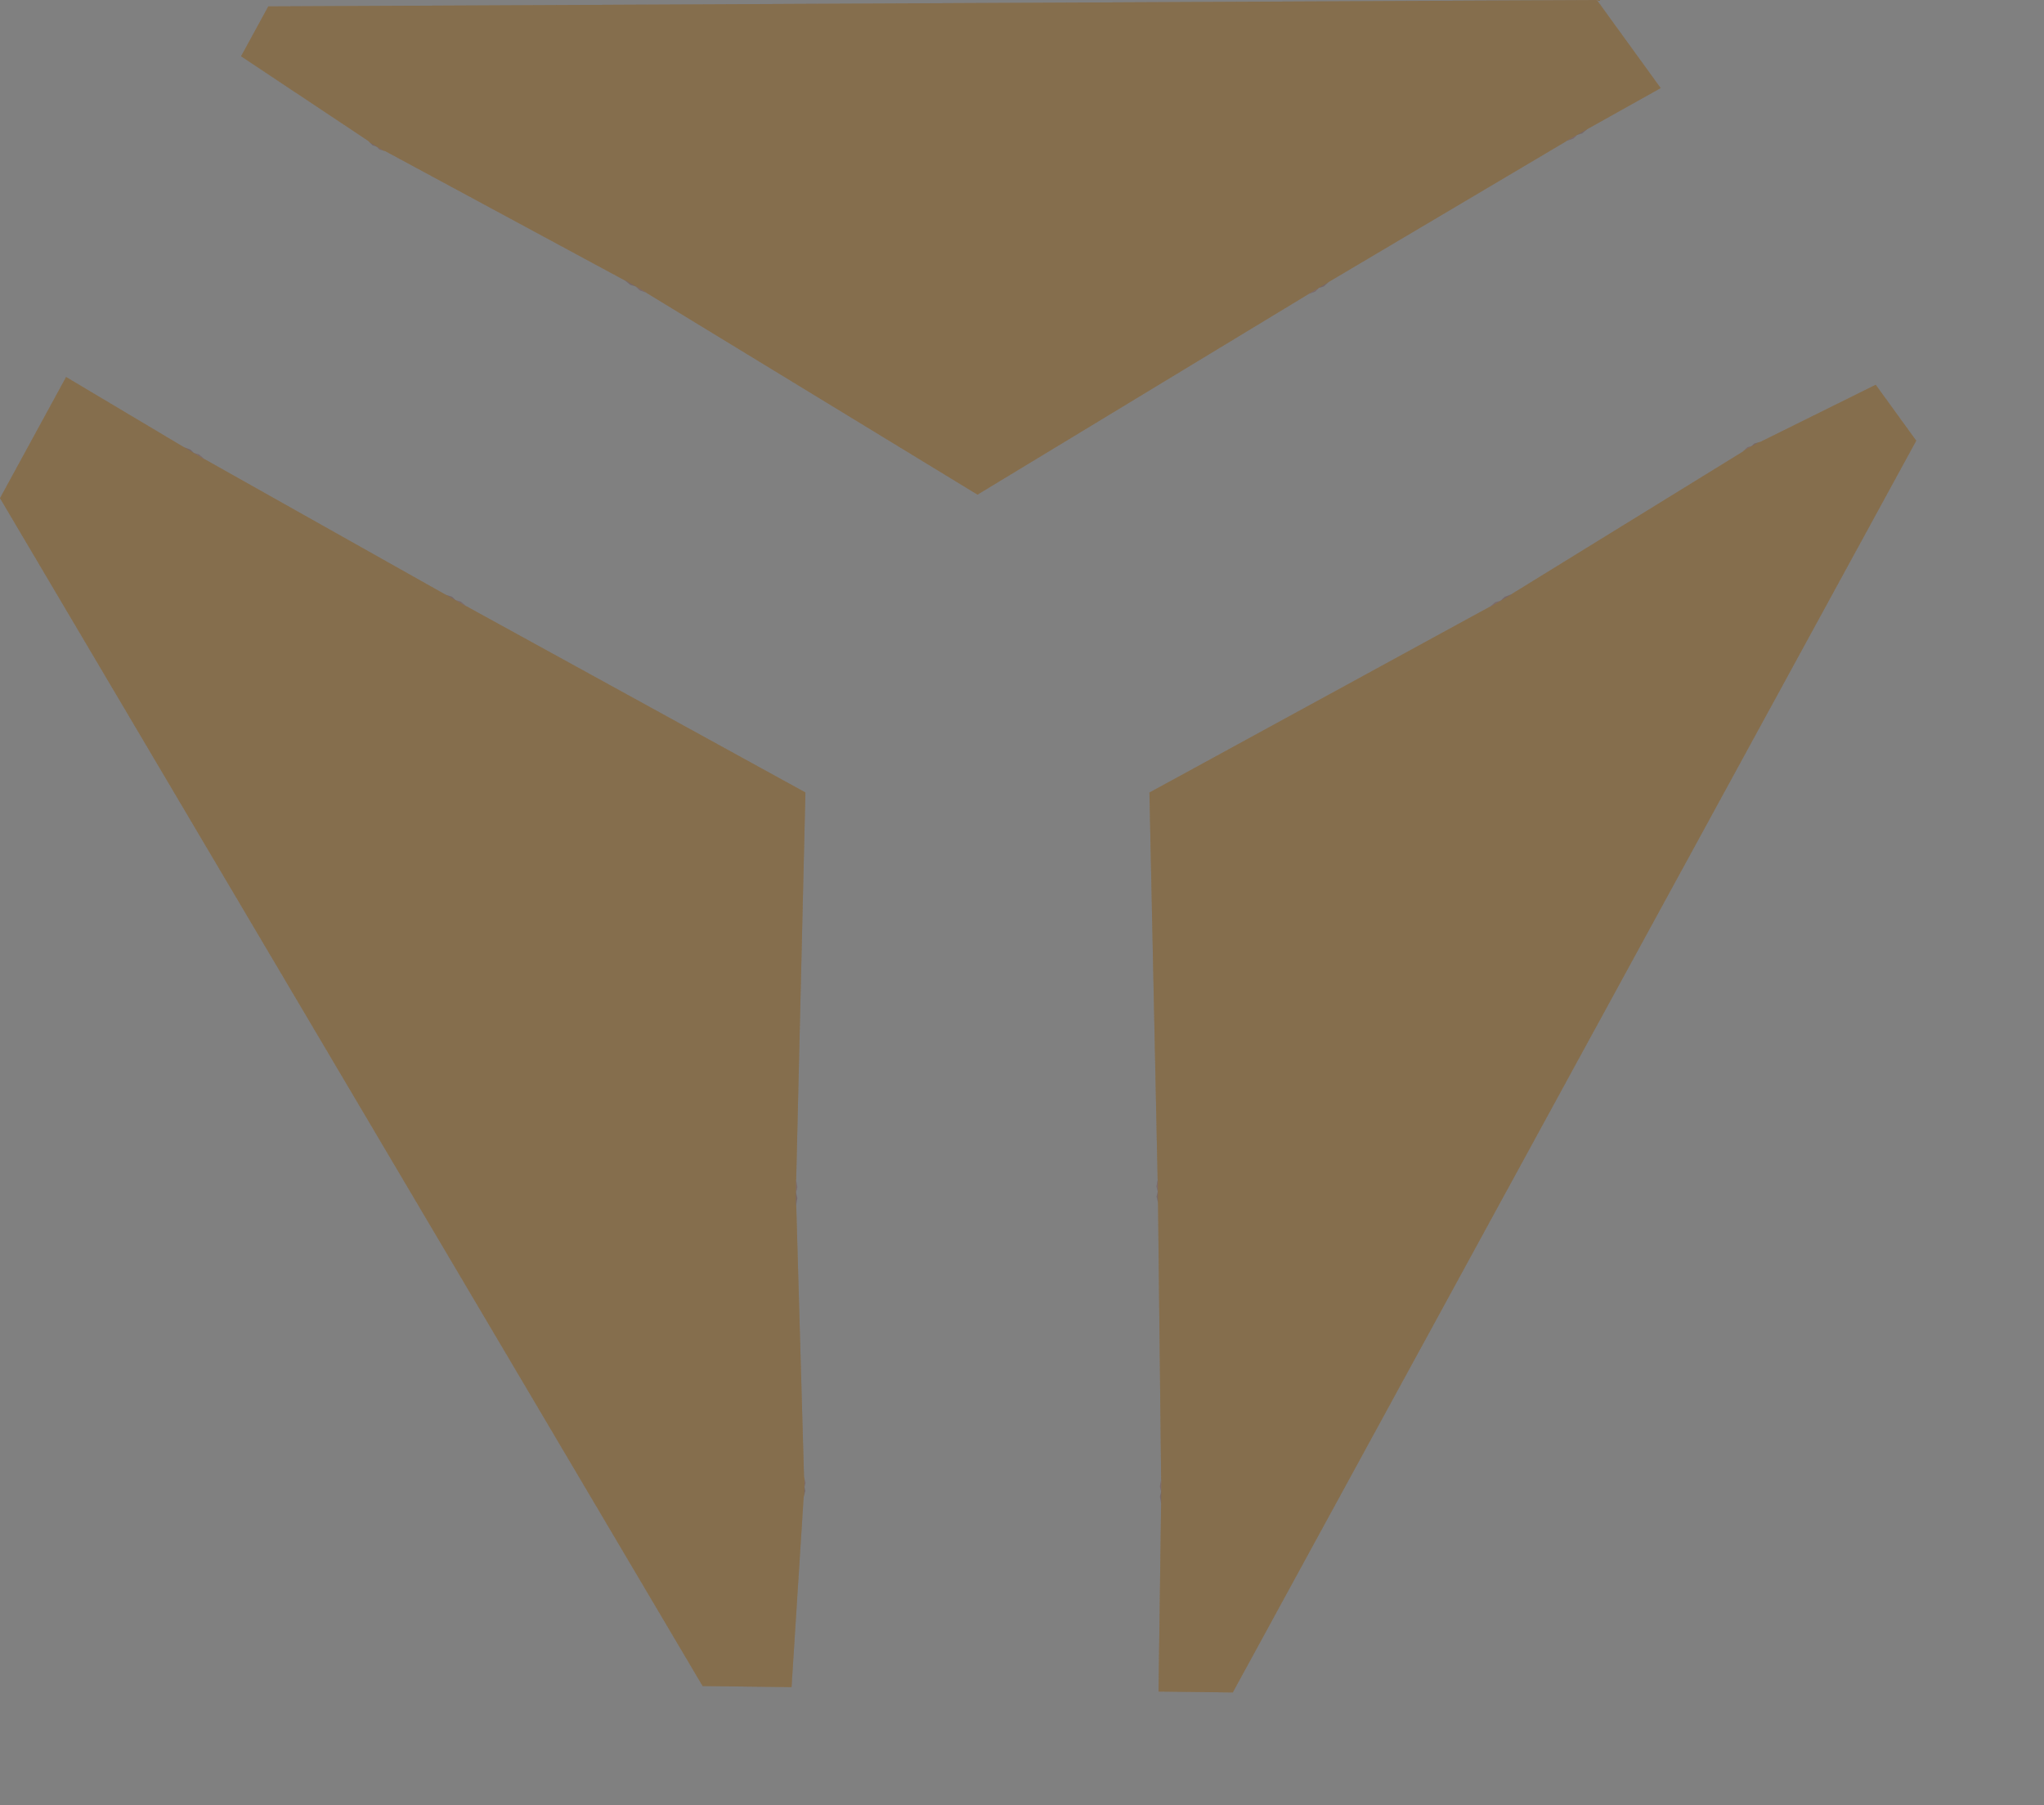 <?xml version="1.0" encoding="UTF-8" standalone="no"?>
<svg width="18907.8mm" height="16701.9mm"
 xmlns="http://www.w3.org/2000/svg" xmlns:xlink="http://www.w3.org/1999/xlink"  version="1.2" baseProfile="tiny">
<rect width="100%" height="100%" fill="#808080" stroke="none"/>
<title>SVG Generator Example Drawing</title>
<desc>An SVG drawing created by the SVG Generator</desc>
<defs>
</defs>
<g fill="none" stroke="black" stroke-width="1" fill-rule="evenodd" stroke-linecap="square" stroke-linejoin="bevel" >

<g fill="none" stroke="#000000" stroke-opacity="1" stroke-width="1" stroke-linecap="square" stroke-linejoin="bevel" transform="matrix(1,0,0,-1,0,59180.4)"
font-family="MS Shell Dlg 2" font-size="10.312" font-weight="400" font-style="normal" 
>
</g>

<g fill="none" stroke="#000000" stroke-opacity="1" stroke-width="1" stroke-linecap="square" stroke-linejoin="bevel" transform="matrix(1,0,0,-1,0,59180.4)"
font-family="MS Shell Dlg 2" font-size="10.312" font-weight="400" font-style="normal" 
>
</g>

<g fill="none" stroke="#000000" stroke-opacity="1" stroke-width="1" stroke-linecap="square" stroke-linejoin="bevel" transform="matrix(1,0,0,-1,59849.4,61413.1)"
font-family="MS Shell Dlg 2" font-size="10.312" font-weight="400" font-style="normal" 
>
</g>

<g fill="#333333" fill-opacity="0.2" stroke="#333333" stroke-opacity="1" stroke-width="1" stroke-linecap="round" stroke-linejoin="round" transform="matrix(1,0,0,-1,59849.4,61413.1)"
font-family="MS Shell Dlg 2" font-size="10.312" font-weight="400" font-style="normal" 
>
<path vector-effect="non-scaling-stroke" fill-rule="evenodd" d="M-57538.5,48230.4 L-53434.6,45785.4 L-53091.8,45581.2 L-52885.1,45518.1 L-52705,45362.8 L-44262.5,40614.8 L-44248.2,40610.5 L-43940,40433.7 L-43739.5,40376.8 L-43556.7,40222.5 L-31689.9,33702.8 L-32013.7,20137.2 L-31971.8,19901.2 L-32023.5,19691.5 L-32022.4,19292.5 L-32010.5,19245.4 L-31739,9770.84 L-31686.2,9558.83 L-31728.3,9397.18 L-31731.8,9140.28 L-31751.2,9072.22 L-32175.3,2419.05 L-35284.3,2456.5 L-59849.4,43993.7 L-57538.5,48230.4"/>
</g>

<g fill="none" stroke="#000000" stroke-opacity="1" stroke-width="1" stroke-linecap="square" stroke-linejoin="bevel" transform="matrix(1,0,0,-1,59849.4,61413.1)"
font-family="MS Shell Dlg 2" font-size="10.312" font-weight="400" font-style="normal" 
>
</g>

<g fill="none" stroke="#000000" stroke-opacity="1" stroke-width="1" stroke-linecap="square" stroke-linejoin="bevel" transform="matrix(1,0,0,-1,59849.4,61413.1)"
font-family="MS Shell Dlg 2" font-size="10.312" font-weight="400" font-style="normal" 
>
</g>

<g fill="#333333" fill-opacity="0.2" stroke="#333333" stroke-opacity="1" stroke-width="1" stroke-linecap="round" stroke-linejoin="round" transform="matrix(1,0,0,-1,59849.4,61413.1)"
font-family="MS Shell Dlg 2" font-size="10.312" font-weight="400" font-style="normal" 
>
<path vector-effect="non-scaling-stroke" fill-rule="evenodd" d="M-19344.4,2264.46 L-19254.5,8827.26 L-19249,9226.24 L-19297.7,9436.82 L-19253.3,9670.47 L-19362.7,19355.8 L-19366.1,19370.4 L-19367.1,19725.6 L-19418,19927.7 L-19375.8,20163.3 L-19663,33700.1 L-7752.93,40202.3 L-7569.46,40356.7 L-7362.04,40416.7 L-7017.02,40617.2 L-6982.13,40651.1 L1087.28,45623.5 L1244.47,45775.2 L1405.5,45819.6 L1629.74,45945 L1698.41,45962.2 L5729.25,47959 L7146.19,46003.6 L-16748.9,2233.18 L-19344.4,2264.46"/>
</g>

<g fill="none" stroke="#000000" stroke-opacity="1" stroke-width="1" stroke-linecap="square" stroke-linejoin="bevel" transform="matrix(1,0,0,-1,59849.4,61413.1)"
font-family="MS Shell Dlg 2" font-size="10.312" font-weight="400" font-style="normal" 
>
</g>

<g fill="none" stroke="#000000" stroke-opacity="1" stroke-width="1" stroke-linecap="square" stroke-linejoin="bevel" transform="matrix(1,0,0,-1,59849.4,61413.1)"
font-family="MS Shell Dlg 2" font-size="10.312" font-weight="400" font-style="normal" 
>
</g>

<g fill="#333333" fill-opacity="0.2" stroke="#333333" stroke-opacity="1" stroke-width="1" stroke-linecap="round" stroke-linejoin="round" transform="matrix(1,0,0,-1,59849.4,61413.1)"
font-family="MS Shell Dlg 2" font-size="10.312" font-weight="400" font-style="normal" 
>
<path vector-effect="non-scaling-stroke" fill-rule="evenodd" d="M-1788.14,58333 L-4337.81,56907.1 L-4686.06,56712.4 L-4844.08,56564.9 L-5068.68,56486.6 L-13401.7,51549.2 L-13412.6,51538.9 L-13719.8,51360.5 L-13869.3,51215.3 L-14094.4,51134.1 L-25674.1,44117 L-37260.2,51180.3 L-37485.6,51262 L-37641.3,51411.6 L-37987.4,51610.2 L-38034.2,51623.4 L-46375.1,56125.6 L-46585.2,56185.8 L-46704.1,56303.1 L-46924.8,56434.6 L-46974.1,56485.4 L-51421.2,59445.4 L-50470,61189.3 L-4019.73,61412.6 L-1788.14,58333"/>
</g>

<g fill="none" stroke="#000000" stroke-opacity="1" stroke-width="1" stroke-linecap="square" stroke-linejoin="bevel" transform="matrix(1,0,0,-1,59849.4,61413.1)"
font-family="MS Shell Dlg 2" font-size="10.312" font-weight="400" font-style="normal" 
>
</g>

<g fill="none" stroke="#000000" stroke-opacity="1" stroke-width="1" stroke-linecap="square" stroke-linejoin="bevel" transform="matrix(1,0,0,-1,59849.4,61413.1)"
font-family="MS Shell Dlg 2" font-size="10.312" font-weight="400" font-style="normal" 
>
</g>

<g fill="#ae5151" fill-opacity="0.2" stroke="#333333" stroke-opacity="1" stroke-width="1" stroke-linecap="round" stroke-linejoin="round" transform="matrix(1,0,0,-1,59849.4,61413.1)"
font-family="MS Shell Dlg 2" font-size="10.312" font-weight="400" font-style="normal" 
>
<path vector-effect="non-scaling-stroke" fill-rule="evenodd" d="M-57538.5,48230.4 L-53434.6,45785.4 L-53091.8,45581.2 L-52885.1,45518.1 L-52705,45362.8 L-44262.5,40614.8 L-44248.2,40610.5 L-43940,40433.7 L-43739.5,40376.8 L-43556.7,40222.5 L-31689.9,33702.8 L-32013.7,20137.2 L-31971.8,19901.2 L-32023.5,19691.5 L-32022.4,19292.5 L-32010.5,19245.4 L-31739,9770.84 L-31686.2,9558.83 L-31728.3,9397.18 L-31731.8,9140.28 L-31751.2,9072.22 L-32175.3,2419.05 L-35284.3,2456.5 L-59849.4,43993.7 L-57538.5,48230.4"/>
</g>

<g fill="none" stroke="#000000" stroke-opacity="1" stroke-width="1" stroke-linecap="square" stroke-linejoin="bevel" transform="matrix(1,0,0,-1,59849.4,61413.1)"
font-family="MS Shell Dlg 2" font-size="10.312" font-weight="400" font-style="normal" 
>
</g>

<g fill="none" stroke="#000000" stroke-opacity="1" stroke-width="1" stroke-linecap="square" stroke-linejoin="bevel" transform="matrix(1,0,0,-1,59849.4,61413.1)"
font-family="MS Shell Dlg 2" font-size="10.312" font-weight="400" font-style="normal" 
>
</g>

<g fill="#ae5151" fill-opacity="0.2" stroke="#333333" stroke-opacity="1" stroke-width="1" stroke-linecap="round" stroke-linejoin="round" transform="matrix(1,0,0,-1,59849.4,61413.1)"
font-family="MS Shell Dlg 2" font-size="10.312" font-weight="400" font-style="normal" 
>
<path vector-effect="non-scaling-stroke" fill-rule="evenodd" d="M-19344.4,2264.46 L-19254.5,8827.26 L-19249,9226.24 L-19297.7,9436.82 L-19253.3,9670.47 L-19362.7,19355.8 L-19366.1,19370.4 L-19367.1,19725.6 L-19418,19927.7 L-19375.8,20163.3 L-19663,33700.1 L-7752.93,40202.3 L-7569.46,40356.7 L-7362.04,40416.7 L-7017.02,40617.2 L-6982.13,40651.1 L1087.28,45623.5 L1244.47,45775.2 L1405.5,45819.6 L1629.74,45945 L1698.41,45962.2 L5729.25,47959 L7146.19,46003.6 L-16748.9,2233.18 L-19344.4,2264.46"/>
</g>

<g fill="none" stroke="#000000" stroke-opacity="1" stroke-width="1" stroke-linecap="square" stroke-linejoin="bevel" transform="matrix(1,0,0,-1,59849.4,61413.1)"
font-family="MS Shell Dlg 2" font-size="10.312" font-weight="400" font-style="normal" 
>
</g>

<g fill="none" stroke="#000000" stroke-opacity="1" stroke-width="1" stroke-linecap="square" stroke-linejoin="bevel" transform="matrix(1,0,0,-1,59849.4,61413.1)"
font-family="MS Shell Dlg 2" font-size="10.312" font-weight="400" font-style="normal" 
>
</g>

<g fill="#ae5151" fill-opacity="0.2" stroke="#333333" stroke-opacity="1" stroke-width="1" stroke-linecap="round" stroke-linejoin="round" transform="matrix(1,0,0,-1,59849.4,61413.1)"
font-family="MS Shell Dlg 2" font-size="10.312" font-weight="400" font-style="normal" 
>
<path vector-effect="non-scaling-stroke" fill-rule="evenodd" d="M-1788.14,58333 L-4337.81,56907.1 L-4686.06,56712.4 L-4844.08,56564.9 L-5068.68,56486.6 L-13401.7,51549.2 L-13412.6,51538.9 L-13719.8,51360.5 L-13869.3,51215.3 L-14094.4,51134.1 L-25674.1,44117 L-37260.2,51180.3 L-37485.6,51262 L-37641.3,51411.6 L-37987.4,51610.2 L-38034.2,51623.4 L-46375.1,56125.6 L-46585.2,56185.8 L-46704.1,56303.1 L-46924.8,56434.6 L-46974.1,56485.4 L-51421.2,59445.4 L-50470,61189.3 L-4019.73,61412.6 L-1788.14,58333"/>
</g>

<g fill="none" stroke="#000000" stroke-opacity="1" stroke-width="1" stroke-linecap="square" stroke-linejoin="bevel" transform="matrix(1,0,0,-1,59849.4,61413.1)"
font-family="MS Shell Dlg 2" font-size="10.312" font-weight="400" font-style="normal" 
>
</g>

<g fill="none" stroke="#000000" stroke-opacity="1" stroke-width="1" stroke-linecap="square" stroke-linejoin="bevel" transform="matrix(1,0,0,-1,59849.4,61413.1)"
font-family="MS Shell Dlg 2" font-size="10.312" font-weight="400" font-style="normal" 
>
</g>

<g fill="#ffff00" fill-opacity="0.2" stroke="#333333" stroke-opacity="1" stroke-width="1" stroke-linecap="round" stroke-linejoin="round" transform="matrix(1,0,0,-1,59849.4,61413.1)"
font-family="MS Shell Dlg 2" font-size="10.312" font-weight="400" font-style="normal" 
>
<path vector-effect="non-scaling-stroke" fill-rule="evenodd" d="M-57538.5,48230.4 L-53434.6,45785.4 L-52714.6,45356.5 L-52669.2,45342.7 L-44262.5,40614.8 L-44248.2,40610.5 L-43559.2,40215.2 L-43526.6,40206 L-31689.9,33702.8 L-32012.8,20179 L-32024.7,20130.6 L-32022.4,19292.5 L-32010.5,19245.4 L-31739,9770.84 L-31724,9710.45 L-31731.8,9140.28 L-31751.2,9072.22 L-32175.3,2419.05 L-35284.3,2456.5 L-59849.4,43993.7 L-57538.5,48230.4"/>
</g>

<g fill="none" stroke="#000000" stroke-opacity="1" stroke-width="1" stroke-linecap="square" stroke-linejoin="bevel" transform="matrix(1,0,0,-1,59849.4,61413.1)"
font-family="MS Shell Dlg 2" font-size="10.312" font-weight="400" font-style="normal" 
>
</g>

<g fill="none" stroke="#000000" stroke-opacity="1" stroke-width="1" stroke-linecap="square" stroke-linejoin="bevel" transform="matrix(1,0,0,-1,59849.4,61413.1)"
font-family="MS Shell Dlg 2" font-size="10.312" font-weight="400" font-style="normal" 
>
</g>

<g fill="#ffff00" fill-opacity="0.2" stroke="#333333" stroke-opacity="1" stroke-width="1" stroke-linecap="round" stroke-linejoin="round" transform="matrix(1,0,0,-1,59849.4,61413.1)"
font-family="MS Shell Dlg 2" font-size="10.312" font-weight="400" font-style="normal" 
>
<path vector-effect="non-scaling-stroke" fill-rule="evenodd" d="M-19344.4,2264.46 L-19254.5,8827.26 L-19243,9665.24 L-19253.7,9711.43 L-19362.7,19355.8 L-19366.1,19370.4 L-19368.2,20164.7 L-19376.5,20197.5 L-19663,33700.1 L-7789.56,40182.3 L-7741.66,40196.2 L-7017.02,40617.2 L-6982.13,40651.1 L1087.28,45623.5 L1132.05,45666.7 L1629.74,45945 L1698.41,45962.2 L5729.25,47959 L7146.19,46003.6 L-16748.9,2233.18 L-19344.4,2264.46"/>
</g>

<g fill="none" stroke="#000000" stroke-opacity="1" stroke-width="1" stroke-linecap="square" stroke-linejoin="bevel" transform="matrix(1,0,0,-1,59849.4,61413.1)"
font-family="MS Shell Dlg 2" font-size="10.312" font-weight="400" font-style="normal" 
>
</g>

<g fill="none" stroke="#000000" stroke-opacity="1" stroke-width="1" stroke-linecap="square" stroke-linejoin="bevel" transform="matrix(1,0,0,-1,59849.4,61413.1)"
font-family="MS Shell Dlg 2" font-size="10.312" font-weight="400" font-style="normal" 
>
</g>

<g fill="#ffff00" fill-opacity="0.2" stroke="#333333" stroke-opacity="1" stroke-width="1" stroke-linecap="round" stroke-linejoin="round" transform="matrix(1,0,0,-1,59849.4,61413.1)"
font-family="MS Shell Dlg 2" font-size="10.312" font-weight="400" font-style="normal" 
>
<path vector-effect="non-scaling-stroke" fill-rule="evenodd" d="M-1788.14,58333 L-4337.81,56907.1 L-5069.26,56498.1 L-5103.92,56465.8 L-13401.7,51549.2 L-13412.6,51538.9 L-14099.4,51140 L-14123.7,51116.4 L-25674.1,44117 L-37224.6,51158.5 L-37260.5,51193.1 L-37987.4,51610.2 L-38034.2,51623.4 L-46375.1,56125.6 L-46435,56142.7 L-46924.8,56434.6 L-46974.1,56485.4 L-51421.2,59445.4 L-50470,61189.3 L-4019.73,61412.6 L-1788.14,58333"/>
</g>

<g fill="none" stroke="#000000" stroke-opacity="1" stroke-width="1" stroke-linecap="square" stroke-linejoin="bevel" transform="matrix(1,0,0,-1,59849.4,61413.1)"
font-family="MS Shell Dlg 2" font-size="10.312" font-weight="400" font-style="normal" 
>
</g>

<g fill="none" stroke="#000000" stroke-opacity="1" stroke-width="1" stroke-linecap="square" stroke-linejoin="bevel" transform="matrix(1,0,0,-1,59849.4,61413.1)"
font-family="MS Shell Dlg 2" font-size="10.312" font-weight="400" font-style="normal" 
>
</g>

<g fill="#ae5151" fill-opacity="0.2" stroke="#333333" stroke-opacity="1" stroke-width="1" stroke-linecap="round" stroke-linejoin="round" transform="matrix(1,0,0,-1,59849.4,61413.1)"
font-family="MS Shell Dlg 2" font-size="10.312" font-weight="400" font-style="normal" 
>
<path vector-effect="non-scaling-stroke" fill-rule="evenodd" d="M-57538.5,48230.4 L-53417.5,45775.3 L-53194.9,45696.3 L-53057.4,45560.7 L-52714.6,45356.5 L-52669.2,45342.7 L-44262.5,40614.8 L-44047.1,40550 L-43905.3,40413.8 L-43559.2,40215.2 L-43526.6,40206 L-31689.9,33702.8 L-32012.8,20179 L-32024.7,20130.6 L-32023.6,19731.5 L-31970.9,19522.7 L-32011.7,19286.5 L-31739,9770.84 L-31724,9710.45 L-31727.7,9437.21 L-31691.6,9280.97 L-31751.2,9072.22 L-32175.3,2419.05 L-35284.3,2456.5 L-59849.4,43993.7 L-57538.5,48230.4"/>
</g>

<g fill="none" stroke="#000000" stroke-opacity="1" stroke-width="1" stroke-linecap="square" stroke-linejoin="bevel" transform="matrix(1,0,0,-1,59849.4,61413.1)"
font-family="MS Shell Dlg 2" font-size="10.312" font-weight="400" font-style="normal" 
>
</g>

<g fill="none" stroke="#000000" stroke-opacity="1" stroke-width="1" stroke-linecap="square" stroke-linejoin="bevel" transform="matrix(1,0,0,-1,59849.4,61413.1)"
font-family="MS Shell Dlg 2" font-size="10.312" font-weight="400" font-style="normal" 
>
</g>

<g fill="#ae5151" fill-opacity="0.2" stroke="#333333" stroke-opacity="1" stroke-width="1" stroke-linecap="round" stroke-linejoin="round" transform="matrix(1,0,0,-1,59849.4,61413.1)"
font-family="MS Shell Dlg 2" font-size="10.312" font-weight="400" font-style="normal" 
>
<path vector-effect="non-scaling-stroke" fill-rule="evenodd" d="M-19344.4,2264.46 L-19254.2,8847.16 L-19297.1,9079.41 L-19248.5,9266.26 L-19243,9665.24 L-19253.7,9711.43 L-19362.7,19355.8 L-19414.2,19574.8 L-19367.2,19765.6 L-19368.2,20164.7 L-19376.5,20197.5 L-19663,33700.1 L-7789.56,40182.3 L-7741.66,40196.2 L-7396.64,40396.6 L-7242.13,40546.7 L-7017.16,40629.5 L1087.28,45623.5 L1132.05,45666.7 L1370.56,45800.1 L1487.8,45909.5 L1698.41,45962.2 L5729.25,47959 L7146.19,46003.6 L-16748.9,2233.18 L-19344.4,2264.46"/>
</g>

<g fill="none" stroke="#000000" stroke-opacity="1" stroke-width="1" stroke-linecap="square" stroke-linejoin="bevel" transform="matrix(1,0,0,-1,59849.4,61413.1)"
font-family="MS Shell Dlg 2" font-size="10.312" font-weight="400" font-style="normal" 
>
</g>

<g fill="none" stroke="#000000" stroke-opacity="1" stroke-width="1" stroke-linecap="square" stroke-linejoin="bevel" transform="matrix(1,0,0,-1,59849.4,61413.1)"
font-family="MS Shell Dlg 2" font-size="10.312" font-weight="400" font-style="normal" 
>
</g>

<g fill="#ae5151" fill-opacity="0.2" stroke="#333333" stroke-opacity="1" stroke-width="1" stroke-linecap="round" stroke-linejoin="round" transform="matrix(1,0,0,-1,59849.4,61413.1)"
font-family="MS Shell Dlg 2" font-size="10.312" font-weight="400" font-style="normal" 
>
<path vector-effect="non-scaling-stroke" fill-rule="evenodd" d="M-1788.14,58333 L-4355.18,56897.4 L-4534.86,56744.2 L-4721,56692.9 L-5069.26,56498.1 L-5103.92,56465.8 L-13401.7,51549.2 L-13565.6,51395.1 L-13754.4,51340.4 L-14099.4,51140 L-14123.7,51116.4 L-25674.1,44117 L-37224.6,51158.5 L-37260.5,51193.1 L-37606.6,51391.7 L-37813.8,51450.5 L-37998,51603.9 L-46375.1,56125.6 L-46435,56142.7 L-46669.7,56282.6 L-46823.1,56329.4 L-46974.1,56485.4 L-51421.2,59445.4 L-50470,61189.3 L-4019.73,61412.6 L-1788.14,58333"/>
</g>

<g fill="none" stroke="#000000" stroke-opacity="1" stroke-width="1" stroke-linecap="square" stroke-linejoin="bevel" transform="matrix(1,0,0,-1,59849.4,61413.1)"
font-family="MS Shell Dlg 2" font-size="10.312" font-weight="400" font-style="normal" 
>
</g>

<g fill="none" stroke="#000000" stroke-opacity="1" stroke-width="1" stroke-linecap="square" stroke-linejoin="bevel" transform="matrix(1,0,0,-1,59849.4,61413.1)"
font-family="MS Shell Dlg 2" font-size="10.312" font-weight="400" font-style="normal" 
>
</g>

<g fill="#333333" fill-opacity="0.2" stroke="#333333" stroke-opacity="1" stroke-width="1" stroke-linecap="round" stroke-linejoin="round" transform="matrix(1,0,0,-1,59849.4,61413.1)"
font-family="MS Shell Dlg 2" font-size="10.312" font-weight="400" font-style="normal" 
>
<path vector-effect="non-scaling-stroke" fill-rule="evenodd" d="M-57538.5,48230.4 L-53417.5,45775.3 L-53194.9,45696.3 L-53057.4,45560.7 L-52714.6,45356.5 L-52669.2,45342.7 L-44262.5,40614.8 L-44047.1,40550 L-43905.3,40413.8 L-43559.2,40215.2 L-43526.6,40206 L-31689.9,33702.8 L-32012.8,20179 L-32024.7,20130.6 L-32023.6,19731.5 L-31970.9,19522.7 L-32011.7,19286.5 L-31739,9770.84 L-31724,9710.45 L-31727.7,9437.21 L-31691.6,9280.97 L-31751.2,9072.22 L-32175.3,2419.05 L-35284.3,2456.5 L-59849.4,43993.7 L-57538.5,48230.4"/>
</g>

<g fill="none" stroke="#000000" stroke-opacity="1" stroke-width="1" stroke-linecap="square" stroke-linejoin="bevel" transform="matrix(1,0,0,-1,59849.4,61413.1)"
font-family="MS Shell Dlg 2" font-size="10.312" font-weight="400" font-style="normal" 
>
</g>

<g fill="none" stroke="#000000" stroke-opacity="1" stroke-width="1" stroke-linecap="square" stroke-linejoin="bevel" transform="matrix(1,0,0,-1,59849.4,61413.1)"
font-family="MS Shell Dlg 2" font-size="10.312" font-weight="400" font-style="normal" 
>
</g>

<g fill="#333333" fill-opacity="0.2" stroke="#333333" stroke-opacity="1" stroke-width="1" stroke-linecap="round" stroke-linejoin="round" transform="matrix(1,0,0,-1,59849.4,61413.1)"
font-family="MS Shell Dlg 2" font-size="10.312" font-weight="400" font-style="normal" 
>
<path vector-effect="non-scaling-stroke" fill-rule="evenodd" d="M-19344.4,2264.46 L-19254.2,8847.16 L-19297.1,9079.41 L-19248.5,9266.26 L-19243,9665.24 L-19253.7,9711.43 L-19362.7,19355.8 L-19414.2,19574.8 L-19367.2,19765.6 L-19368.2,20164.7 L-19376.5,20197.5 L-19663,33700.1 L-7789.56,40182.3 L-7741.66,40196.2 L-7396.64,40396.6 L-7242.13,40546.7 L-7017.16,40629.5 L1087.28,45623.5 L1132.05,45666.7 L1370.56,45800.1 L1487.8,45909.5 L1698.41,45962.2 L5729.25,47959 L7146.19,46003.6 L-16748.9,2233.18 L-19344.4,2264.46"/>
</g>

<g fill="none" stroke="#000000" stroke-opacity="1" stroke-width="1" stroke-linecap="square" stroke-linejoin="bevel" transform="matrix(1,0,0,-1,59849.4,61413.1)"
font-family="MS Shell Dlg 2" font-size="10.312" font-weight="400" font-style="normal" 
>
</g>

<g fill="none" stroke="#000000" stroke-opacity="1" stroke-width="1" stroke-linecap="square" stroke-linejoin="bevel" transform="matrix(1,0,0,-1,59849.4,61413.1)"
font-family="MS Shell Dlg 2" font-size="10.312" font-weight="400" font-style="normal" 
>
</g>

<g fill="#333333" fill-opacity="0.2" stroke="#333333" stroke-opacity="1" stroke-width="1" stroke-linecap="round" stroke-linejoin="round" transform="matrix(1,0,0,-1,59849.4,61413.1)"
font-family="MS Shell Dlg 2" font-size="10.312" font-weight="400" font-style="normal" 
>
<path vector-effect="non-scaling-stroke" fill-rule="evenodd" d="M-1788.14,58333 L-4355.18,56897.4 L-4534.86,56744.2 L-4721,56692.9 L-5069.26,56498.1 L-5103.92,56465.8 L-13401.7,51549.2 L-13565.6,51395.1 L-13754.4,51340.4 L-14099.4,51140 L-14123.7,51116.4 L-25674.1,44117 L-37224.6,51158.5 L-37260.5,51193.1 L-37606.6,51391.7 L-37813.8,51450.5 L-37998,51603.9 L-46375.1,56125.6 L-46435,56142.7 L-46669.7,56282.6 L-46823.1,56329.4 L-46974.1,56485.4 L-51421.2,59445.4 L-50470,61189.3 L-4019.73,61412.6 L-1788.14,58333"/>
</g>

<g fill="none" stroke="#000000" stroke-opacity="1" stroke-width="1" stroke-linecap="square" stroke-linejoin="bevel" transform="matrix(1,0,0,-1,59849.4,61413.1)"
font-family="MS Shell Dlg 2" font-size="10.312" font-weight="400" font-style="normal" 
>
</g>

<g fill="none" stroke="#000000" stroke-opacity="1" stroke-width="1" stroke-linecap="square" stroke-linejoin="bevel" transform="matrix(1,0,0,-1,0,59180.4)"
font-family="MS Shell Dlg 2" font-size="10.312" font-weight="400" font-style="normal" 
>
</g>
</g>
</svg>
